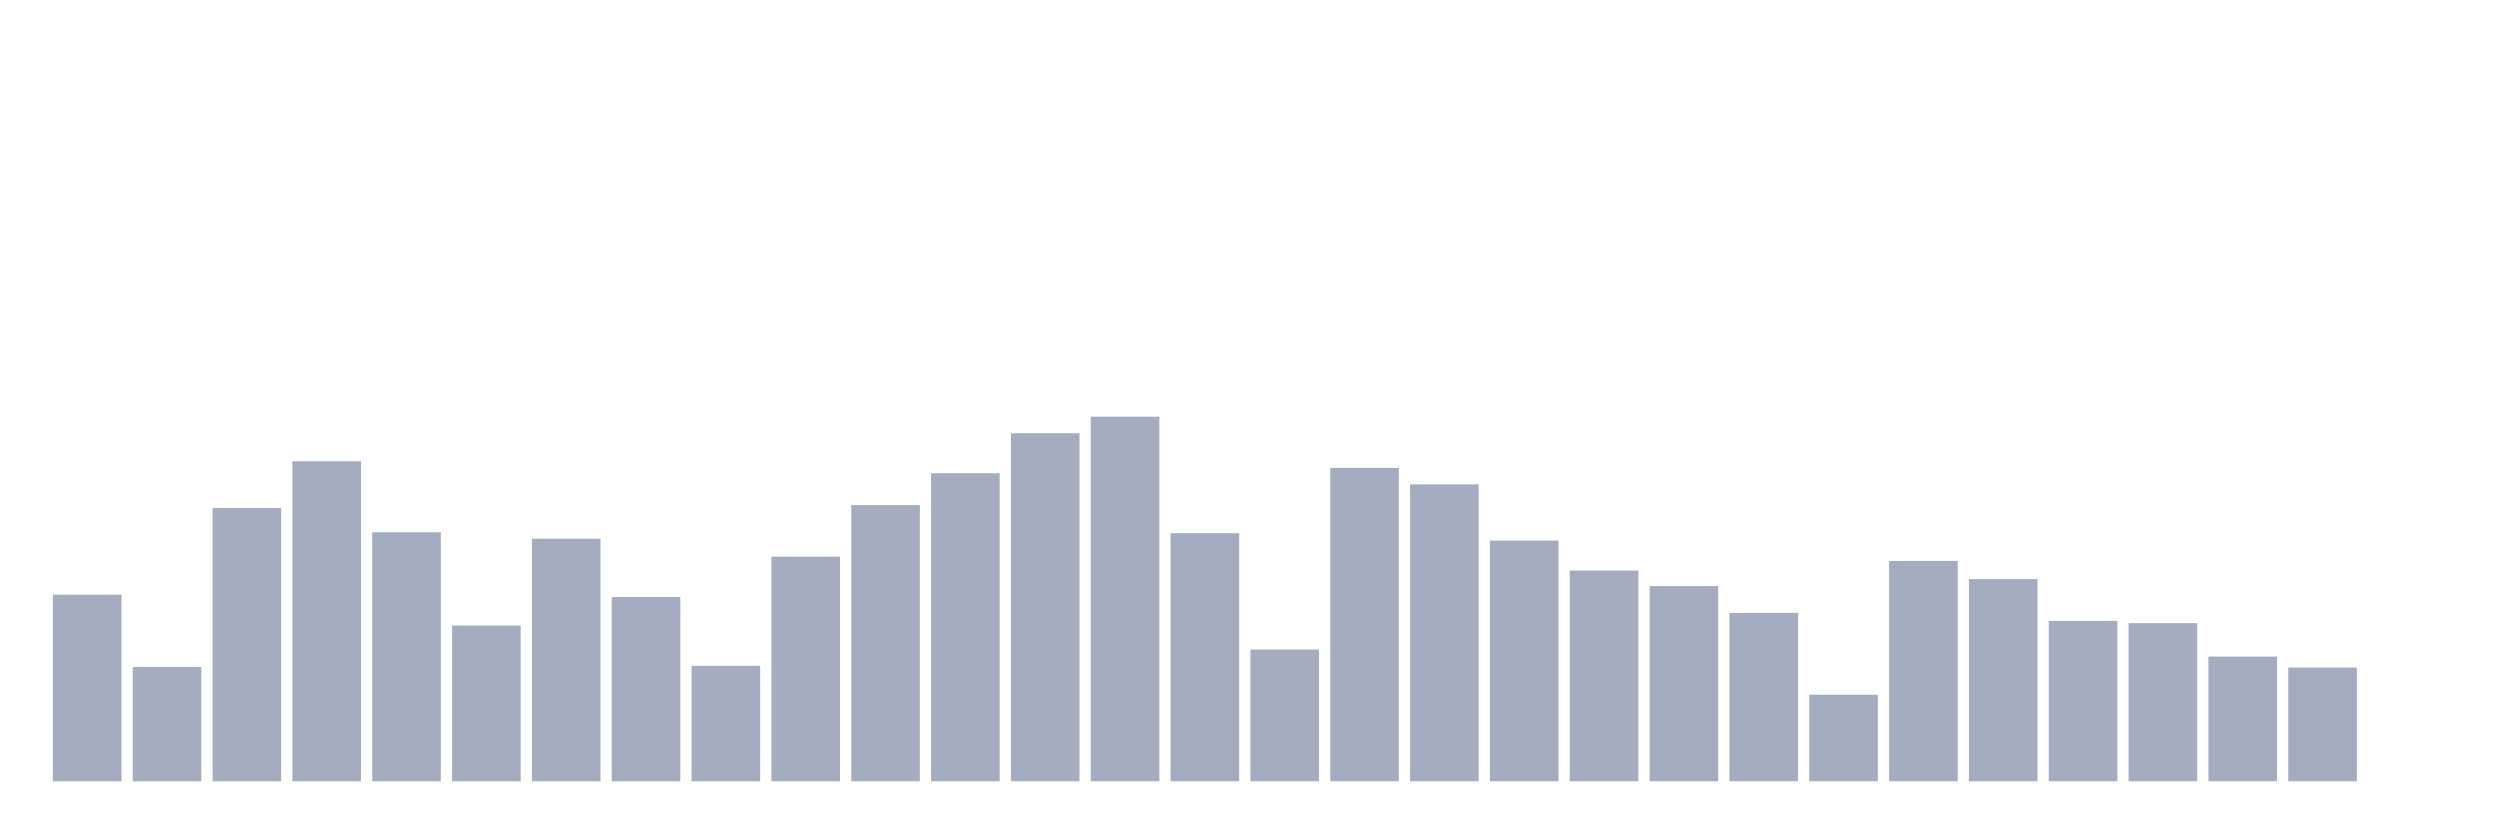 <svg xmlns="http://www.w3.org/2000/svg" viewBox="0 0 480 160"><g transform="translate(10,10)"><rect class="bar" x="0.153" width="13.175" y="104.181" height="35.819" fill="rgb(164,173,192)"></rect><rect class="bar" x="15.482" width="13.175" y="118.052" height="21.948" fill="rgb(164,173,192)"></rect><rect class="bar" x="30.81" width="13.175" y="87.544" height="52.456" fill="rgb(164,173,192)"></rect><rect class="bar" x="46.138" width="13.175" y="78.56" height="61.44" fill="rgb(164,173,192)"></rect><rect class="bar" x="61.466" width="13.175" y="92.197" height="47.803" fill="rgb(164,173,192)"></rect><rect class="bar" x="76.794" width="13.175" y="110.092" height="29.908" fill="rgb(164,173,192)"></rect><rect class="bar" x="92.123" width="13.175" y="93.441" height="46.559" fill="rgb(164,173,192)"></rect><rect class="bar" x="107.451" width="13.175" y="104.62" height="35.38" fill="rgb(164,173,192)"></rect><rect class="bar" x="122.779" width="13.175" y="117.847" height="22.153" fill="rgb(164,173,192)"></rect><rect class="bar" x="138.107" width="13.175" y="96.879" height="43.121" fill="rgb(164,173,192)"></rect><rect class="bar" x="153.436" width="13.175" y="86.973" height="53.027" fill="rgb(164,173,192)"></rect><rect class="bar" x="168.764" width="13.175" y="80.857" height="59.143" fill="rgb(164,173,192)"></rect><rect class="bar" x="184.092" width="13.175" y="73.175" height="66.825" fill="rgb(164,173,192)"></rect><rect class="bar" x="199.42" width="13.175" y="70" height="70" fill="rgb(164,173,192)"></rect><rect class="bar" x="214.748" width="13.175" y="92.372" height="47.628" fill="rgb(164,173,192)"></rect><rect class="bar" x="230.077" width="13.175" y="114.716" height="25.284" fill="rgb(164,173,192)"></rect><rect class="bar" x="245.405" width="13.175" y="79.833" height="60.167" fill="rgb(164,173,192)"></rect><rect class="bar" x="260.733" width="13.175" y="82.993" height="57.007" fill="rgb(164,173,192)"></rect><rect class="bar" x="276.061" width="13.175" y="93.792" height="46.208" fill="rgb(164,173,192)"></rect><rect class="bar" x="291.39" width="13.175" y="99.542" height="40.458" fill="rgb(164,173,192)"></rect><rect class="bar" x="306.718" width="13.175" y="102.527" height="37.473" fill="rgb(164,173,192)"></rect><rect class="bar" x="322.046" width="13.175" y="107.678" height="32.322" fill="rgb(164,173,192)"></rect><rect class="bar" x="337.374" width="13.175" y="123.393" height="16.607" fill="rgb(164,173,192)"></rect><rect class="bar" x="352.702" width="13.175" y="97.699" height="42.301" fill="rgb(164,173,192)"></rect><rect class="bar" x="368.031" width="13.175" y="101.196" height="38.804" fill="rgb(164,173,192)"></rect><rect class="bar" x="383.359" width="13.175" y="109.214" height="30.786" fill="rgb(164,173,192)"></rect><rect class="bar" x="398.687" width="13.175" y="109.638" height="30.362" fill="rgb(164,173,192)"></rect><rect class="bar" x="414.015" width="13.175" y="116.062" height="23.938" fill="rgb(164,173,192)"></rect><rect class="bar" x="429.344" width="13.175" y="118.169" height="21.831" fill="rgb(164,173,192)"></rect><rect class="bar" x="444.672" width="13.175" y="140" height="0" fill="rgb(164,173,192)"></rect></g></svg>